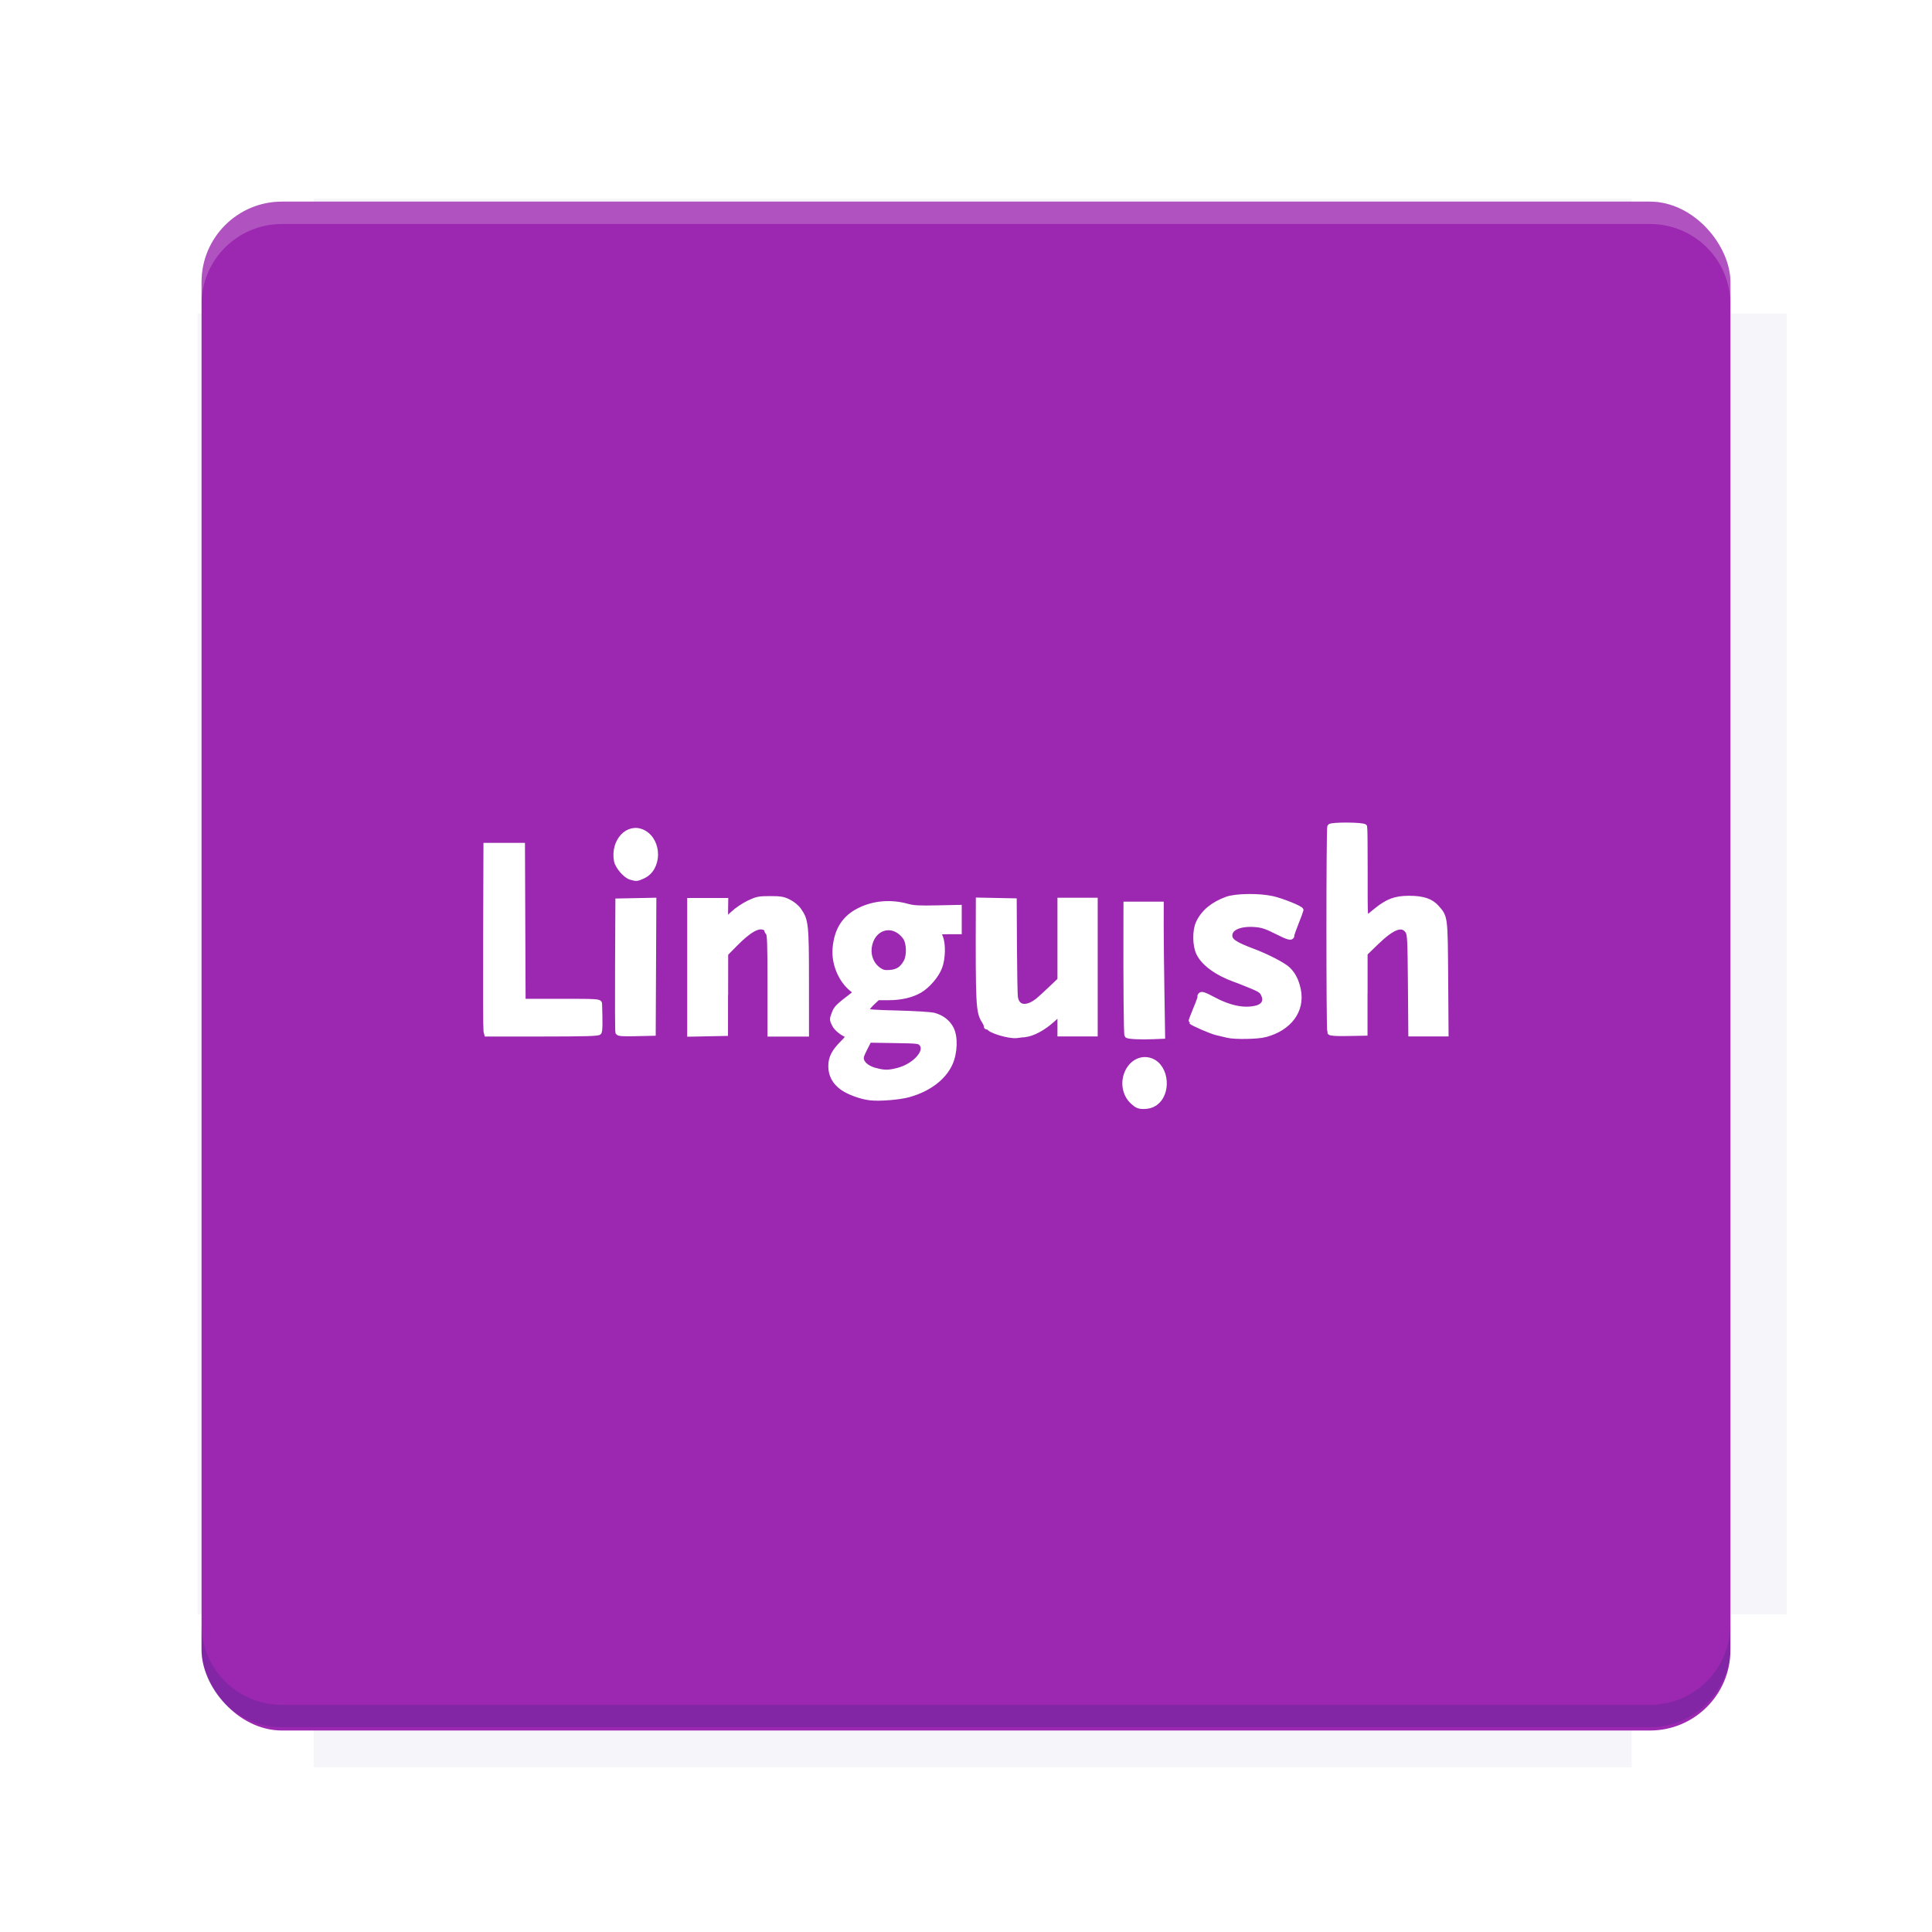 <?xml version="1.0" encoding="UTF-8"?>
<svg version="1.1" viewBox="0 0 28.747 28.747" xmlns="http://www.w3.org/2000/svg">
    <defs>
        <filter id="filter6206-7" color-interpolation-filters="sRGB">
            <feGaussianBlur stdDeviation="0.658"/>
        </filter>
    </defs>
    <g transform="translate(0 -1093.8)">
        <path transform="matrix(1.078 0 0 1.064 -.094 2.751)" d="m4.418 1028.2v1.605h-1.605v18.192h1.605v2.14h18.192v-2.14h2.14v-18.192h-2.14v-1.605z" fill="#1a237e" filter="url(#filter6206-7)" opacity=".2"/>
        <rect x="2.999" y="1096.8" width="22.749" height="22.749" rx="1.197" ry="1.197" fill="#9c27b0"/>
        <g transform="translate(-22.32 1056.5)">
            <path d="m0 0h51.2v51.2h-51.2z" fill="none" stroke-width="1.067"/>
            <g transform="matrix(.336 0 0 .336 1.53 73.043)">
                <path d="m0 0h51.2v51.2h-51.2z" fill="none" stroke-width="1.067"/>
            </g>
            <g transform="matrix(.372 0 0 .372 38.802 63.239)">
                <path d="m0 0h51.2v51.2h-51.2z" fill="none" stroke-width="1.067"/>
                <g transform="matrix(2.689 0 0 2.689 -82.906 -48.45)">
                    <path d="m0 0h51.2v51.2h-51.2z" fill="none" stroke-width="1.067"/>
                </g>
            </g>
        </g>
        <path d="m4.196 1096.8c-0.663 0-1.198 0.535-1.198 1.198v0.333c0-0.663 0.535-1.198 1.198-1.198h20.354c0.663 0 1.198 0.534 1.198 1.198v-0.333c0-0.663-0.535-1.198-1.198-1.198z" fill="#fff" opacity=".2"/>
        <rect x="128" y="546.52" width="42.667" height="42.667" fill="none" stroke-width="1.067"/>
        <rect x="128" y="631.85" width="42.667" height="42.667" fill="none" stroke-width="1.067"/>
        <rect x="128" y="674.52" width="42.667" height="42.667" fill="none" stroke-width="1.067"/>
        <rect x="128" y="589.19" width="42.667" height="42.667" fill="none" stroke-width="1.067"/>
        <rect x="128" y="717.19" width="42.667" height="42.667" fill="none" stroke-width="1.067"/>
        <rect x="213.33" y="546.52" width="42.667" height="42.667" fill="none" stroke-width="1.067"/>
        <rect x="213.33" y="631.85" width="42.667" height="42.667" fill="none" stroke-width="1.067"/>
        <rect x="213.33" y="674.52" width="42.667" height="42.667" fill="none" stroke-width="1.067"/>
        <rect x="213.33" y="589.19" width="42.667" height="42.667" fill="none" stroke-width="1.067"/>
        <rect x="213.33" y="717.19" width="42.667" height="42.667" fill="none" stroke-width="1.067"/>
        <rect x="298.67" y="546.52" width="42.667" height="42.667" fill="none" stroke-width="1.067"/>
        <rect x="298.67" y="631.85" width="42.667" height="42.667" fill="none" stroke-width="1.067"/>
        <rect x="298.67" y="674.52" width="42.667" height="42.667" fill="none" stroke-width="1.067"/>
        <rect x="298.67" y="589.19" width="42.667" height="42.667" fill="none" stroke-width="1.067"/>
        <rect x="298.67" y="717.19" width="42.667" height="42.667" fill="none" stroke-width="1.067"/>
        <rect x="170.67" y="546.52" width="42.667" height="42.667" fill="none" stroke-width="1.067"/>
        <rect x="170.67" y="631.85" width="42.667" height="42.667" fill="none" stroke-width="1.067"/>
        <rect x="170.67" y="674.52" width="42.667" height="42.667" fill="none" stroke-width="1.067"/>
        <rect x="170.67" y="589.19" width="42.667" height="42.667" fill="none" stroke-width="1.067"/>
        <rect x="170.67" y="717.19" width="42.667" height="42.667" fill="none" stroke-width="1.067"/>
        <rect x="256" y="546.52" width="42.667" height="42.667" fill="none" stroke-width="1.067"/>
        <rect x="256" y="631.85" width="42.667" height="42.667" fill="none" stroke-width="1.067"/>
        <rect x="256" y="674.52" width="42.667" height="42.667" fill="none" stroke-width="1.067"/>
        <rect x="256" y="589.19" width="42.667" height="42.667" fill="none" stroke-width="1.067"/>
        <rect x="256" y="717.19" width="42.667" height="42.667" fill="none" stroke-width="1.067"/>
        <rect x="128" y="759.85" width="42.667" height="42.667" fill="none" stroke-width="1.067"/>
        <rect x="213.33" y="759.85" width="42.667" height="42.667" fill="none" stroke-width="1.067"/>
        <rect x="298.67" y="759.85" width="42.667" height="42.667" fill="none" stroke-width="1.067"/>
        <rect x="170.67" y="759.85" width="42.667" height="42.667" fill="none" stroke-width="1.067"/>
        <rect x="256" y="759.85" width="42.667" height="42.667" fill="none" stroke-width="1.067"/>
        <rect x="341.33" y="589.19" width="42.667" height="42.667" fill="none" stroke-width="1.067"/>
        <rect x="341.33" y="631.85" width="42.667" height="42.667" fill="none" stroke-width="1.067"/>
        <rect x="341.33" y="717.19" width="42.667" height="42.667" fill="none" stroke-width="1.067"/>
        <rect x="341.33" y="546.52" width="42.667" height="42.667" fill="none" stroke-width="1.067"/>
        <rect x="341.33" y="674.52" width="42.667" height="42.667" fill="none" stroke-width="1.067"/>
        <rect x="341.33" y="759.85" width="42.667" height="42.667" fill="none" stroke-width="1.067"/>
        <rect x="160" y="578.52" width="192" height="192" fill="none" stroke-width="1.067"/>
        <g transform="matrix(.373 0 0 .373 4.733 1097.4)">
            <path d="m0 0h51.2v51.2h-51.2z" fill="none" stroke-width="1.067"/>
        </g>
        <g transform="matrix(.365 0 0 .365 5.136 1097.4)">
            <path d="m0 0h51.2v51.2h-51.2z" fill="none" stroke-width="1.067"/>
        </g>
        <g transform="matrix(.416 0 0 .416 84.325 1055.9)">
            <g transform="matrix(.062 0 0 .062 -28.238 185.29)">
                <g transform="matrix(38.618 0 0 38.618 14724 -13542)">
                    <g transform="matrix(.714 0 0 .714 -400.52 188.34)">
                        <path d="m1293.2-120.67c-181.75 0.276-511.18 0.135-699.05 0.14-2.322 10.413-3.593 21.251-3.593 32.384v114c207.65 0.737 494.72 0.381 706.23 0.373v-114.37c0-11.18-1.252-22.07-3.593-32.523zm-458.69 295.56c-78.385-4e-3 -158.85 0.179-243.95 0.56v138.63c286.34-0.393 421.73-0.138 706.23-0.327v-137.75c-163.2-0.53-311.22-1.111-462.28-1.12z" opacity="0" stroke-width="1.493"/>
                    </g>
                </g>
            </g>
        </g>
        <path d="m24.549 1119.5c0.663 0 1.198-0.535 1.198-1.198v-0.333c0 0.663-0.535 1.198-1.198 1.198h-20.354c-0.663 0-1.198-0.535-1.198-1.198v0.333c0 0.663 0.535 1.198 1.198 1.198z" fill="#1a237e" opacity=".2"/>
    </g>
    <g transform="matrix(1.179 0 0 1.179 -12.145 -15.403)" stroke="#fff" stroke-width=".067">
        <path d="m24.868 26.992c0.185-0.114 0.159-0.462-0.04-0.539-0.112-0.043-0.232 0.011-0.293 0.132-0.066 0.132-0.04 0.291 0.064 0.385 0.052 0.047 0.075 0.057 0.138 0.057 0.048 0 0.096-0.012 0.131-0.034zm-3.095-0.115c0.244-0.068 0.433-0.209 0.515-0.386 0.064-0.137 0.071-0.341 0.016-0.445-0.044-0.082-0.115-0.138-0.215-0.166-0.038-0.011-0.236-0.023-0.458-0.029-0.303-0.007-0.392-0.014-0.398-0.031-0.004-0.012 0.027-0.054 0.068-0.094l0.076-0.072h0.135c0.157 0 0.295-0.032 0.396-0.091 0.101-0.059 0.212-0.189 0.251-0.294 0.041-0.108 0.045-0.291 9e-3 -0.377-0.013-0.032-0.025-0.061-0.025-0.065 0-0.003 0.059-0.006 0.131-0.006h0.131v-0.303l-0.279 0.006c-0.221 0.005-0.298 9.82e-4 -0.372-0.02-0.207-0.058-0.421-0.041-0.602 0.048-0.191 0.093-0.291 0.249-0.31 0.482-0.016 0.186 0.068 0.392 0.205 0.506l0.06 0.05-0.047 0.036c-0.185 0.142-0.204 0.16-0.23 0.23-0.027 0.07-0.027 0.076 0.002 0.136 0.026 0.053 0.099 0.112 0.177 0.142 9e-3 0.003-0.023 0.045-0.071 0.093-0.111 0.111-0.15 0.187-0.15 0.293 0 0.11 0.047 0.199 0.143 0.269 0.08 0.058 0.241 0.117 0.355 0.129 0.121 0.013 0.366-0.007 0.486-0.04zm-0.418-0.299c-0.096-0.026-0.161-0.072-0.181-0.129-0.012-0.034-0.005-0.063 0.04-0.151l0.055-0.108 0.317 0.005c0.311 0.005 0.317 6e-3 0.349 0.044 0.078 0.097-0.088 0.281-0.303 0.336-0.116 0.03-0.17 0.03-0.276 0.002zm0.038-1.27c-0.086-0.058-0.135-0.164-0.125-0.272 0.026-0.271 0.3-0.359 0.457-0.146 0.052 0.07 0.057 0.236 0.011 0.317-0.05 0.088-0.107 0.125-0.204 0.132-0.067 0.005-0.094-7.64e-4 -0.14-0.032zm3.57 0.275c-0.005-0.307-0.009-0.681-0.009-0.832l4e-4 -0.274h-0.441l-6.55e-4 0.233c-0.002 0.809 0.003 1.41 0.013 1.42 0.015 0.015 0.176 0.023 0.327 0.016l0.119-0.005zm-1.728 0.538c0.101-0.013 0.229-0.081 0.344-0.184l0.101-0.09v0.264h0.441v-1.683h-0.441v1.005l-0.12 0.114c-0.066 0.063-0.137 0.128-0.159 0.145-0.142 0.114-0.266 0.097-0.287-0.042-0.005-0.03-0.01-0.316-0.012-0.635l-3e-3 -0.58-0.449-9e-3 -3.45e-4 0.111c-0.004 1.202 9.1e-4 1.297 0.07 1.407 0.02 0.033 0.035 0.065 0.032 0.073-0.002 0.007 0.003 0.009 0.012 0.003 0.009-0.006 0.017-0.003 0.017 0.005 0 0.041 0.256 0.119 0.351 0.107 0.018-0.002 0.064-0.008 0.102-0.013zm3.034-9.1e-4c0.303-0.079 0.469-0.304 0.416-0.563-0.024-0.114-0.063-0.193-0.13-0.258-0.055-0.054-0.263-0.162-0.439-0.228-0.234-0.088-0.296-0.13-0.296-0.201 0-0.098 0.131-0.154 0.323-0.139 0.089 0.007 0.14 0.024 0.271 0.09 0.156 0.079 0.19 0.086 0.19 0.043 0-0.011 0.026-0.084 0.057-0.162 0.031-0.078 0.057-0.146 0.057-0.151 0-0.021-0.245-0.12-0.362-0.145-0.169-0.037-0.459-0.033-0.571 0.008-0.178 0.065-0.297 0.165-0.359 0.3-0.044 0.096-0.042 0.281 0.004 0.377 0.06 0.129 0.229 0.252 0.456 0.334 0.031 0.011 0.072 0.026 0.09 0.034 0.245 0.098 0.249 0.1 0.279 0.171 0.029 0.07-0.006 0.132-0.087 0.155-0.159 0.044-0.349 0.006-0.572-0.115-0.087-0.047-0.128-0.062-0.14-0.049-0.01 0.01-0.013 0.018-0.007 0.018 0.006 0-0.019 0.071-0.055 0.157s-0.063 0.159-0.06 0.161c0.03 0.026 0.254 0.123 0.323 0.139 0.049 0.012 0.112 0.027 0.139 0.033 0.086 0.022 0.377 0.017 0.473-0.008zm-8.409-0.029c0.013-0.017 0.014-0.119 0.006-0.359-9.1e-4 -0.027-0.035-0.029-0.483-0.029h-0.482l-0.008-1.968h-0.457l-0.004 1.152c-0.002 0.633-4.36e-4 1.168 0.004 1.188l0.009 0.037h0.7c0.541 0 0.704-0.005 0.715-0.02zm0.687-0.825 0.004-0.838-0.45 9e-3 -0.004 0.817c-0.002 0.449-6.55e-4 0.826 0.004 0.838 0.006 0.016 0.06 0.02 0.225 0.016l0.217-0.005zm0.91 0.336 5.09e-4 -0.502 0.114-0.116c0.186-0.189 0.304-0.254 0.384-0.211 0.019 0.01 0.031 0.023 0.026 0.028-0.005 0.005 0.002 0.019 0.015 0.033 0.02 0.02 0.024 0.124 0.024 0.651l1e-6 0.628h0.457l-1.94e-4 -0.657c-2.12e-4 -0.719-0.006-0.777-0.094-0.902-0.027-0.039-0.079-0.082-0.127-0.106-0.069-0.035-0.103-0.041-0.236-0.041-0.142-8.1e-5 -0.165 0.005-0.269 0.054-0.062 0.03-0.152 0.09-0.199 0.135s-0.089 0.081-0.092 0.081c-0.004 0-0.006-0.055-0.004-0.123l0.002-0.123h-0.451v1.683l0.448-9e-3 5.1e-4 -0.502zm8.07-0.002 8.1e-5 -0.504 0.143-0.139c0.209-0.202 0.331-0.245 0.399-0.141 0.026 0.04 0.029 0.105 0.034 0.669l5e-3 0.626h0.441l-0.005-0.707c-0.006-0.778-0.004-0.762-0.112-0.885-0.073-0.083-0.174-0.116-0.35-0.116-0.172 4.37e-4 -0.268 0.037-0.415 0.156-0.048 0.04-0.1 0.081-0.114 0.092-0.024 0.018-0.026-0.028-0.025-0.555 5.46e-4 -0.316-0.002-0.584-0.006-0.596-0.009-0.026-0.421-0.029-0.437-0.003-0.014 0.023-0.014 2.572 9e-6 2.595 0.007 0.012 0.082 0.017 0.226 0.014l0.215-0.004 8.1e-5 -0.504zm-9.112-1.48c0.208-0.094 0.21-0.442 0.004-0.549-0.188-0.097-0.382 0.109-0.336 0.356 0.014 0.073 0.113 0.188 0.179 0.207 0.073 0.021 0.077 0.021 0.153-0.014z" fill="#fff" stroke="#fff" stroke-width=".067"/>
    </g>
</svg>
